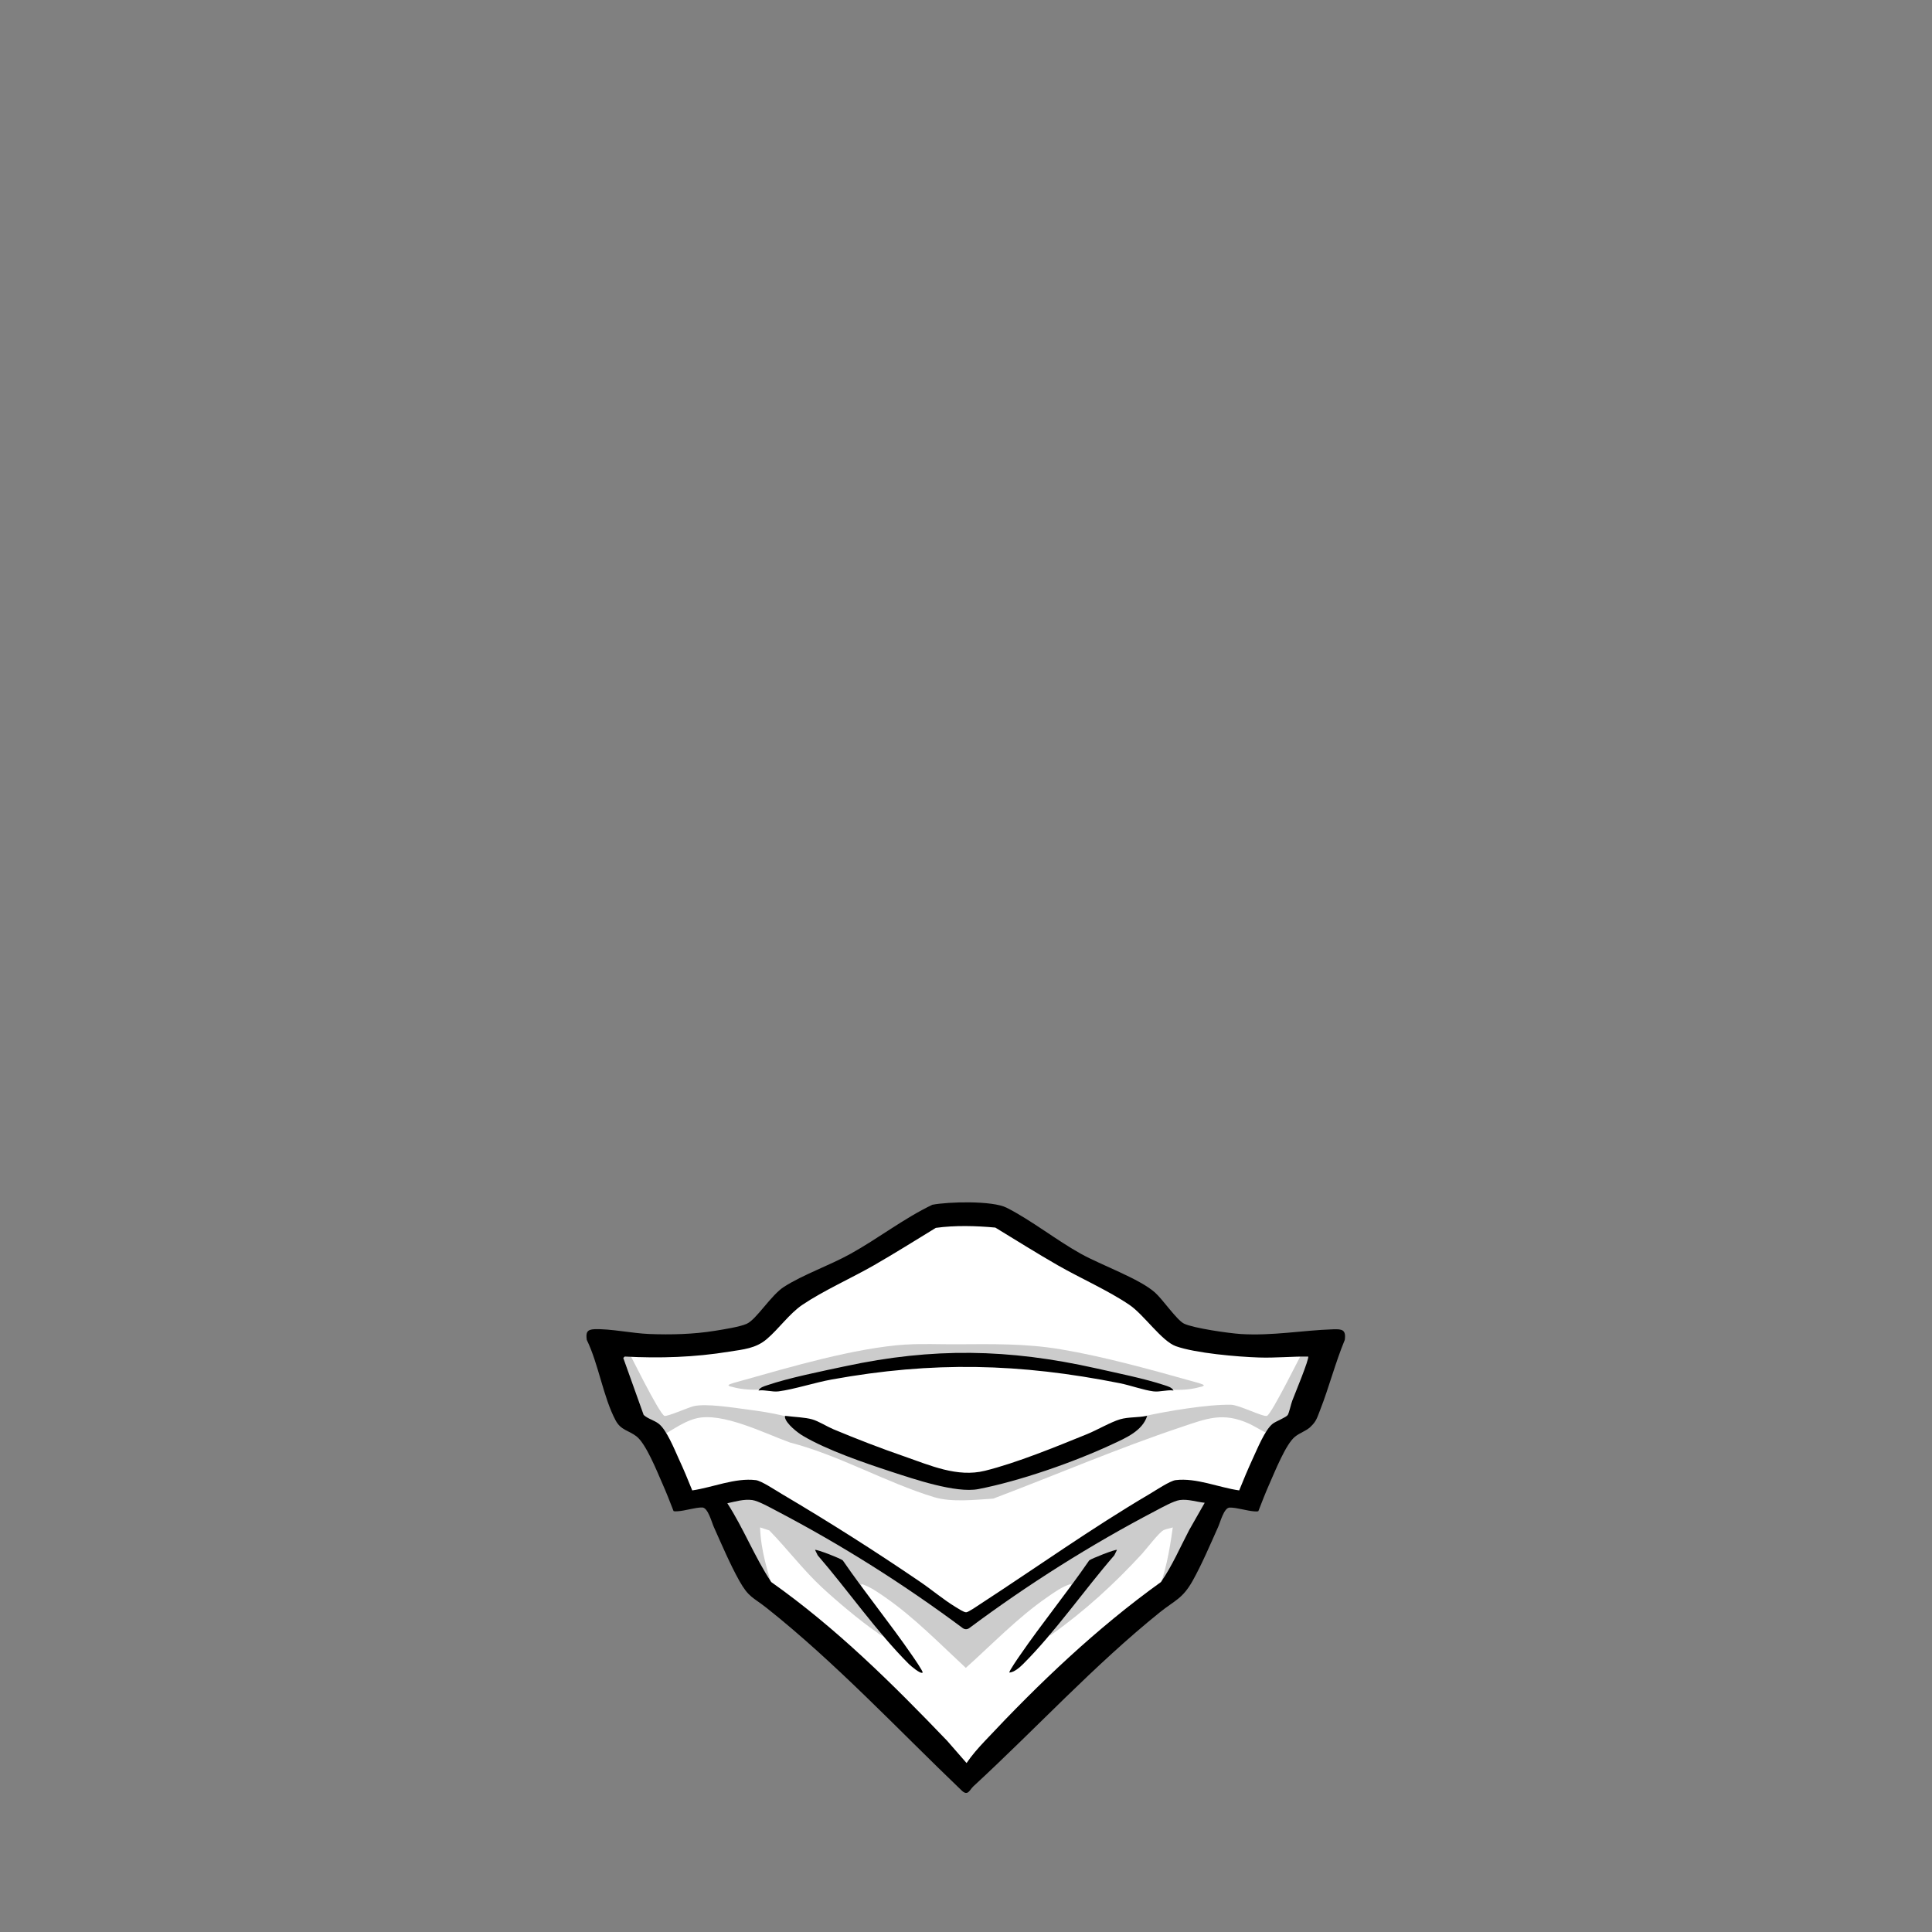 <?xml version="1.0" encoding="UTF-8"?>
<svg xmlns="http://www.w3.org/2000/svg" id="mouth-bandana" version="1.1" viewBox="0 0 2048 2048"><rect x="0" y="0" width="2048" height="2048" fill="#808080" stroke="none"/><path id="fill-mouth" fill="#fff" d="M1416 1417c.2 1.4-.2 2.7-.4 4-3.4 15.2-13.8 40.9-19.5 56.5-2.8 7.7-7.8 24.3-14.1 28.9-4.8 3.5-11.3 5.3-16.4 9.6-11 9.3-23.4 41-29.7 55.3-1.7 3.7-6.9 19.1-8.3 20.7-.7.8-.8.7-1.8.7-7.4.3-25.8-6.2-31.8-1.4-4.7 3.7-7.2 14.7-9.8 20.2-9.1 19.9-18.9 42.4-29.7 61.3-7.7 13.5-11.3 12.8-22.4 21.6-29.5 23.2-58.4 50.4-86.1 75.9-41.4 38.2-81.3 78-121.6 117.4-11.3-9.3-21.2-20.7-31.8-30.9-52.9-51.4-109.8-108.8-167-154.9-12.8-10.3-23.5-14.1-32-29-10.8-18.9-20.5-41.4-29.7-61.3-2.5-5.6-5.1-16.5-9.8-20.2-6-4.8-24.4 1.6-31.8 1.4-.9 0-1.1 0-1.8-.7-1.5-1.6-6.7-17-8.3-20.7-6.3-14.3-18.7-46-29.7-55.3-5.1-4.3-11.7-6.1-16.4-9.6-6.2-4.6-11.3-21.2-14.1-28.9-7.1-19.5-12.9-39.5-20-59l.5-1.5c8.2 1.2 16.7 2.4 25 3 36.7 2.7 73.4 3.8 109.7-2.3 7.6-1.3 24-3.8 30.4-6.6 11.7-5.2 27.1-32.1 42.8-41.2 21.7-12.6 48-22.2 70.3-34.7 26.7-14.9 52.4-33.8 79.1-48.9 22.5-4.7 45.9-4.7 68.5 0 26.7 15.2 52.3 34 79.1 48.9 22.3 12.4 48.7 22 70.3 34.7 15.7 9.2 31.1 36 42.8 41.2 6.4 2.9 22.8 5.3 30.4 6.6 44.6 7.6 90.4 4.4 135.2-.7Z" class="fill" data-original-prefix="fill"/><path id="outline-shading-mouth3" fill="#000" d="M1387.1 1420.1c8.7-.5 18.8-3.1 27.3-3.2 2.4 0 1.7 1.4 1.3 3.3-2.8 14.3-14.3 42.3-19.8 57.3-2.8 7.7-7.8 24.3-14.1 28.9-4.8 3.5-11.3 5.3-16.4 9.6-2.6 2.2-7.6 9.9-8.2 10.1-2.4.5-27.8-14.6-33-16.9-27.8-12.6-44.8-5.6-72.1 3.6-67.3 22.5-132.8 50.7-199.2 75.8-19.4 1.2-43.9 4.1-62.6-1.5-50.5-15.3-101.2-44.7-153-58-26.6-9.6-71.8-32.6-99.5-25.5-16.7 4.3-29.8 16.6-44.1 21.9-1.1.4-2.1.9-3.3.6-.6 0-5.5-7.8-8.2-10.1-5.1-4.3-11.7-6.1-16.4-9.6-6.2-4.6-11.3-21.2-14.1-28.9-7.1-19.5-12.9-39.5-20-59-.4-2.1 1-1.7 2.5-1.5 4.4.4 24 2.1 26 4 5.3 9.7 38.6 78.1 44.2 79.9 2.9.9 25.1-8.8 30.5-10.2 13.1-3.3 42.5 1.5 57.1 3.4 28.3 3.7 46.8 7.3 73 18.1 48.1 19.8 95.2 42.9 146.7 52.3 18.2 3.3 49.9-5.4 68.5-10.5 43.5-11.9 88.1-42.8 132.3-52.7 24.3-5.4 68.3-12.8 92.6-12.2 8.4.2 33.8 13.1 37.9 11.8 5-1.6 37.1-67.5 42.9-77.2.6-1.1.5-2.4.9-3.5h.3Z" class="outline" data-original-prefix="shading" opacity=".2"/><path id="outline-shading-mouth2" fill="#000" d="M960.8 1425.3c17.2-1.1 35.4-.2 52.8-.3 37.9-.2 73-1 110.7 5.3 45.8 7.7 95.1 21.4 140 34 1.8.5 11.8 3 11.8 4.2-1 1.5-2.6 1.4-4.1 1.8-47.4 13.6-118.1-22.6-168.3-25.4-35-2-73-.3-108 0-20.4.2-42.9-1.5-62.9 1.1-45.6 6-112.9 36.7-156.5 24.2-1.5-.4-3.1-.3-4.1-1.8 0-1.2 10-3.7 11.8-4.2 53.4-15 122.2-35.5 177-39h-.2Z" class="outline" data-original-prefix="shading" opacity=".2"/><path id="outline-shading-mouth1" fill="#000" d="M1227.4 1689.4c-.3.2-1 3.8-1.2.3 9.4-22 13.5-45.6 16.8-69.2.3-2.2.2-1.3-1-1-2.6.7-6.2 1.4-8.5 2.5-4.8 2.3-18.2 19.9-22.9 25.1-29.8 32.3-60.9 60.8-96.8 86.2l-3.7.3c11.4-16.1 30.5-32.6 25-54.5-9.4 2.8-17.3 8.7-25.3 14.2-31.2 21.6-58 49.7-86 74.7-27.4-25.4-54.6-53.4-85.3-74.7-7.9-5.5-16-11.3-25.3-14.2-5.6 22 13.5 38.4 25 54.5-3.1 1.6-6.8-1.9-9.3-3.7-17.2-11.8-42.2-32.9-57.7-47.3-19.7-18.3-36.9-41-55.7-60.3l-9.8-3.2c.8 24.6 8.3 48.7 16 72-3.5-3.4-7.9-6.2-11.5-9.5-6.1-5.4-20.1-18.5-24.4-24.6-7.1-10-16.8-33.6-22.3-45.7-3.1-6.8-4.6-14.2-9.3-20.2 9.5-2.2 19.9-9.2 29.5-10 14-1.2 46 16.5 59.5 23.5 62.5 32.3 121.8 70.8 180.5 109.5 54.4-35.1 108.8-70.4 165.8-101.1 13.2-7.1 26.7-14.4 40.3-20.7 11.3-5.2 24-12.6 36.6-10.9 4.1.6 21.5 6.9 25.1 8.9.9.5 2 .8 1.6 2.1-3.7 5.9-5.4 12.6-8.2 18.9-5.2 11.8-15.4 36.1-22.3 45.7-4.3 6-17.5 18.2-23.4 23.6-3.5 3.2-7.8 6.1-11.6 8.9h-.2Z" class="outline" data-original-prefix="shading" opacity=".2"/><path id="outline-mouth5" fill="#000" d="M1389.4 1512.4c-5.6 5-11.3 6.2-16.8 10.7-9.6 7.8-21.2 36.9-26.7 49.3-4.3 9.7-8.2 19.6-12 29.5-1.4.5-2.9.2-4.3.2-7.8-.5-18.9-4.2-26.1-4-6.1 0-10 15.8-12.3 20.7-8.3 18.5-17.2 39.5-27 57-10.7 19-18.7 20.5-34.7 33.3-69.6 56-132 124-197.6 184.4-4.2 3.9-5.8 10.9-12.5 4.5-67.2-64.3-133.5-135.4-206.6-193.4-14.9-11.8-19-11-29.1-28.9-9.8-17.5-18.7-38.5-27-57-2.3-5.1-6.2-20.6-12.3-20.7-7.1-.2-18.3 3.6-26.1 4-1.4 0-2.9.3-4.3-.2-3.8-9.9-7.7-19.8-12-29.5-5.6-12.7-17.2-41.9-27.3-49.7-8.1-6.3-16.5-6.4-22.1-16.9-13.1-24.5-18.1-59.8-30.6-85.4-1.1-7.7.2-11 8.2-11.3 17-.6 39.9 4.4 58 5.1 23.3.9 46.8.3 69.7-3.4 8.6-1.4 26.3-4.1 33.6-7.4 10.4-4.6 25.8-30.5 39.7-39.3 20.2-12.9 48.4-22.7 70.2-34.8 29.5-16.3 56.6-37.6 86.9-52.1 17.2-3.3 63.7-4.5 78.7 3.1 26.3 13.3 52.7 34.4 79 49 21.3 11.8 61.7 26.2 78.2 40.8 8.3 7.3 23.1 29.2 30.9 33.1 10.2 4.9 47.7 10.2 60 11 33.9 2.1 65.2-3.9 98.1-5 9.3-.3 13.9.3 12.3 11.3-10 24.1-16.5 49.7-26 74-3.1 7.8-4 12.4-10.4 18.1h.3Zm-2.4-74.4c-17.5-.2-35 1.6-52.6 1-22.5-.7-67.4-4.6-88-12-15.1-5.5-34-33.6-49.2-43.8-22.2-15.1-52.1-28.3-76-42-22.3-12.8-44.1-26.5-66.1-39.9-20.2-1.9-43-2.5-63.1.3-21.7 13.3-43.3 26.8-65.5 39.6-23.9 13.7-53.8 27-76 42-13.7 9.3-25 25.5-37.7 36.3-11.8 10-24.8 10.9-39.7 13.3-36.9 6-73.5 7.2-110.9 5.2l-1.5 1.5 21.6 60.4c4.6 4.2 10.9 5.5 15.8 9.2 8.5 6.4 16.8 27.2 21.5 37.5 5.1 10.9 9.7 22.1 14.2 33.3 21.5-3.1 45.5-13.6 67.4-10.9 5.9.7 21.3 11 27.4 14.6 49.5 29.2 99.3 60.8 146.8 93.2 12.5 8.5 24.6 18.8 37.4 26.6 2.7 1.6 8.9 5.8 11.4 5.7 2.2 0 12.5-7.1 15.2-8.9 59.9-39 117.6-80.2 179.4-116.6 6.1-3.6 21.5-13.9 27.4-14.6 21.9-2.7 46 7.9 67.4 10.9 4.5-11.2 9.2-22.4 14.2-33.3 4.8-10.2 13.1-31.1 21.5-37.5 3.5-2.6 14.3-6.7 15.8-9.2 1.6-2.8 3.3-11.3 4.8-15.2 2-5.4 18.5-45 16.8-46.8h.3Zm-110 155c-8.8-.9-17.5-4.1-26.4-2.9-6.5.9-19.3 8.1-25.6 11.4-69 36.1-135.2 77.9-197.6 124.4-2.2 1.5-4.6 1.5-6.8 0-62.4-46.5-128.6-88.3-197.6-124.4-6.3-3.3-19.1-10.5-25.6-11.4-8.8-1.2-17.9 1.6-26.4 3.4 17.3 26.8 28.9 56.9 46.5 83.5 68.9 48.7 128.4 107.7 186.6 168.4l20.5 23.5c5.6-8.3 12.6-16.2 19.5-23.5 57.7-61.5 118-119.1 186.6-168.4 11.9-17.2 20.2-36.6 29.9-55.1l16.5-29Z" class="outline" data-original-prefix="outline"/><path id="outline-mouth4" fill="#000" d="M1216 1501c-5 15.8-22.6 23.3-36.6 29.8-40.8 19.1-98.2 39.1-142.3 47.7-23.9 4.6-68.5-10.7-92.5-18.5-28.4-9.3-67.8-22.8-93.2-37.8-5.7-3.3-18.1-13-19.3-19.7-.3-1.6 0-1.7 1.5-1.5 8.4 1.1 19.7 1.4 27.4 3.6 6.7 1.9 15.6 7.6 22.5 10.5 24.7 10.3 49.9 20.1 75.2 28.8 27.3 9.5 56 22.4 85.3 15.2 33.6-8.3 75.7-25.6 108.2-38.8 10.6-4.3 25.3-12.9 35.2-15.8 8.9-2.6 19.7-1.7 28.8-3.7z" class="outline" data-original-prefix="outline"/><path id="outline-mouth3" fill="#000" d="M1244 1474c-7.2-1-14.4 1.8-21.4.9-10.3-1.3-24.4-6.4-35.4-8.6-106.4-21.2-198.4-23.4-305.4-4-17.9 3.2-39.7 10.4-56.4 12.6-7 .9-14.3-1.9-21.4-.9 1.7-3.3 5.7-4.4 9-5.5 23.4-8 58-14.9 82.8-20.2 93.1-20 173.4-18.6 266.2 2.2 22.1 5 51.2 10.8 72.2 17.8 3.5 1.2 7.9 2.2 9.8 5.7" class="outline" data-original-prefix="outline"/><path id="outline-mouth2" fill="#000" d="M978 1773c-2 2-12.7-7.2-14.5-9-33.9-33.8-65.2-78.9-96.7-115.3l-2.8-5.7c1.1-1.1 27.5 9.2 29.4 11.1 23.5 34.2 49.9 66.4 73.4 100.6 1.4 2 12.1 17.4 11.2 18.3" class="outline" data-original-prefix="outline"/><path id="outline-mouth1" fill="#000" d="m1184 1643-2.8 5.7c-31.6 36.4-62.8 81.5-96.7 115.3-3.6 3.6-9.3 8.6-14.5 9-.9-.9 9.8-16.3 11.2-18.3 23.5-34.2 49.9-66.4 73.4-100.6 1.9-1.8 28.3-12.2 29.4-11.1" class="outline" data-original-prefix="outline"/></svg>